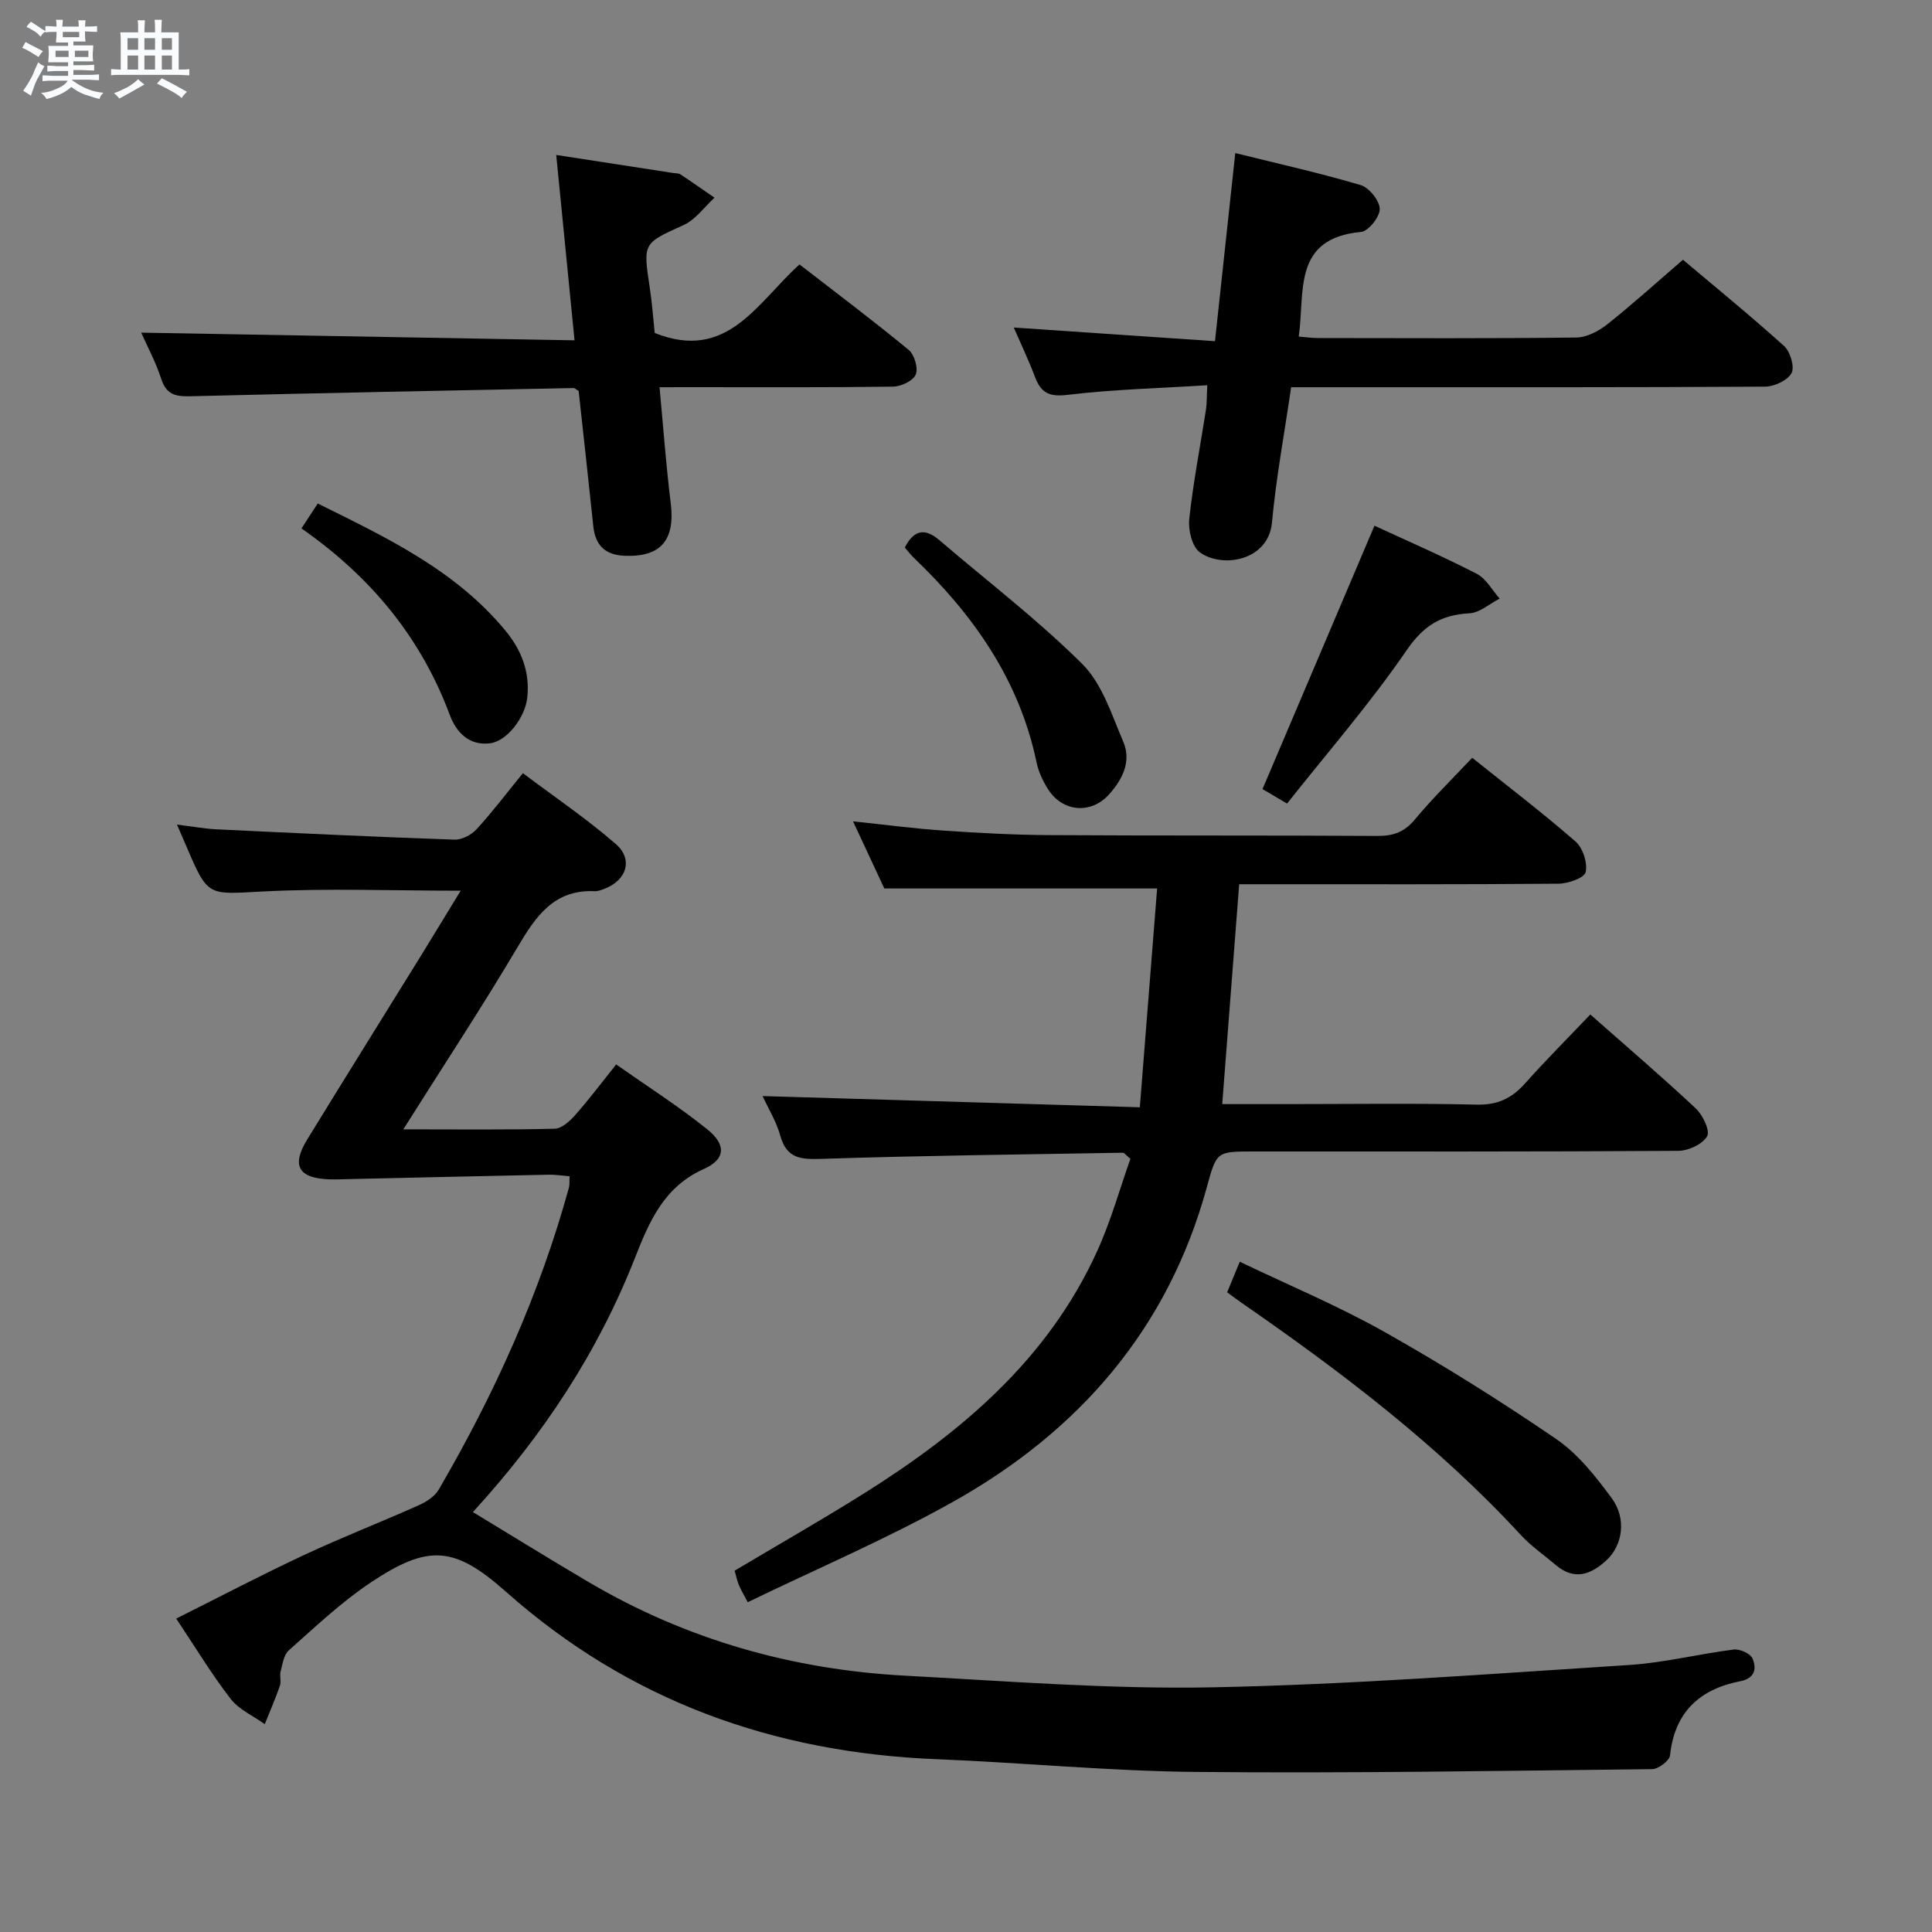 <svg enable-background="new 0 0 400 400" viewBox="0 0 400 400" xmlns="http://www.w3.org/2000/svg"><rect x="0" y="0" width="400" height="400" fill="#808080" stroke="none"/><path d="m6.8 9.5c.6.3 1.3.7 2.1 1.1-.4.4-.7.8-.9 1.2-.7-.4-1.3-.8-1.8-1.1s-1.1-.6-1.6-.8c.2-.4.5-.8.7-1.2.4.2.8.5 1.5.8zm.9 6.9c-.3.6-.5 1.1-.7 1.7s-.4 1.1-.6 1.7c-.6-.4-1.1-.7-1.6-1 .7-1 1.2-1.8 1.5-2.4.3-.5.6-1.1.8-1.7.3-.6.5-1.2.8-1.8.3.3.8.6 1.3.8-.7 1.3-1.2 2.2-1.5 2.7zm.1-11c.4.3 1 .7 1.7 1.1-.5.2-.8.6-1.1 1.1-.5-.6-1-1-1.4-1.2s-.9-.6-1.5-.8c.2-.4.5-.7.9-1.1.5.3.9.6 1.4.9zm10.5 13.1c1 .4 2 .6 3.1.7-.4.4-.7.8-.8 1.3-.9-.2-1.9-.6-3-.9-1-.4-2-.9-2.8-1.6-.5.4-1.1.9-1.9 1.3s-1.9.9-3.3 1.2c-.1-.3-.5-.8-1.1-1.3 1 0 2.1-.3 3.2-.8 1.2-.5 1.9-1 2.3-1.7h-3.2c-.4 0-1 0-2 .1v-1.2c1 0 1.7.1 2 .1h3.3v-1h-2.3c-.2 0-.9 0-2 .1v-1.2c1.2 0 1.9.1 2 .1h2.3v-.8h-4.1c0-.7.1-1.2.1-1.6 0-.5 0-1.1-.1-1.8h4.1v-.7h-2.5c0-.6.1-1.1.1-1.6v-.6h-.5c-.4 0-1 0-1.8.1v-1.3c1.2 0 1.9.1 2.1.1h.2c0-.3 0-.8-.1-1.4h1.4c0 .6-.1 1-.1 1.4h3.4c0-.4 0-.8-.1-1.3h1.5c0 .4-.1.9-.1 1.3.7 0 1.5 0 2.5-.1v1.2c-1 0-1.8-.1-2.5-.1v.6c0 .3 0 .8.1 1.5h-2.5v.8h4.1c0 .7-.1 1.3-.1 1.8s0 1 .1 1.5h-4.1v.8h1.4c.8 0 1.8 0 2.9-.1v1.2c-1 0-1.9-.1-2.8-.1h-1.5v1h3.2c.3 0 1 0 2.1-.1v1.2c-1.1 0-1.8-.1-2.1-.1h-3.4l-.1.1c1.4 1 2.4 1.5 3.4 1.9zm-4.1-6.7v-1.3h-2.7v1.3zm2.2-4.1v-1.1h-3.4v1.1zm1.9 4.1v-1.3h-2.8v1.3z" fill="#fafbfc"/><path d="m37 6.7v2.3 5.4c1 0 1.8 0 2.2-.1v1.3c-.6 0-1.5-.1-2.5-.1h-11.9c-.7 0-1.3 0-1.8.1v-1.3c.5 0 1.1.1 2 .1v-5.2c0-1 0-1.8-.1-2.5h3.7c0-1.3 0-2.1-.1-2.5h1.5c0 .4-.1 1.3-.1 2.5h2.2c0-1.2 0-2.1-.1-2.6h1.5c0 .4-.1 1.3-.1 2.6zm-12.3 13.7c-.3-.4-.7-.8-1.1-1.1 1.1-.4 2.1-.9 2.9-1.3.8-.5 1.5-1 2.1-1.6.4.4.9.8 1.3 1.1-2.5 1.4-4.2 2.4-5.2 2.9zm3.9-10.1v-2.4h-2.2v2.4zm0 4.1v-2.9h-2.2v2.9zm3.5-4.1v-2.4h-2.2v2.4zm0 4.1v-2.9h-2.2v2.9zm.4 2.9 1-1.1c.6.3 1.4.7 2.5 1.3s2 1.1 2.7 1.5c-.4.4-.8.8-1.1 1.3-.8-.8-2.5-1.7-5.1-3zm3.1-7v-2.4h-2.1v2.4zm0 4.1v-2.9h-2.1v2.9z" fill="#fafbfc"/><g fill="#000001"><path d="m83.5 233.82c11.13 0 21.24.12 31.35-.13 1.45-.04 3.13-1.57 4.24-2.83 2.85-3.22 5.43-6.67 8.48-10.48 6.5 4.57 12.95 8.68 18.87 13.44 3.9 3.13 3.83 6.16-.65 8.17-8.37 3.74-11.35 10.89-14.36 18.52-7.63 19.39-18.9 36.56-33.52 52.55 8.32 5.04 16.17 9.91 24.13 14.59 20.16 11.85 42.07 18.03 65.32 19.28 21.25 1.14 42.55 2.83 63.79 2.41 28.73-.57 57.43-2.79 86.12-4.62 7.26-.46 14.42-2.29 21.66-3.2 1.26-.16 3.46.82 3.9 1.84.89 2.06.55 4.12-2.53 4.72-8.42 1.64-13.59 6.4-14.54 15.36-.12 1.1-2.4 2.82-3.69 2.84-31.47.36-62.95.88-94.42.58-17.94-.17-35.85-1.92-53.79-2.64-33.74-1.36-63.68-12.08-89.17-34.72-10.69-9.49-16.11-9.77-28.01-1.81-6.05 4.04-11.41 9.14-16.88 13.99-1.05.93-1.3 2.85-1.7 4.37-.25.94.16 2.07-.15 2.97-.93 2.68-2.07 5.3-3.13 7.94-2.39-1.71-5.34-3-7.07-5.23-3.95-5.11-7.3-10.68-11.27-16.62 8.99-4.49 17.61-9.02 26.43-13.14 7.82-3.66 15.89-6.8 23.78-10.32 1.57-.7 3.32-1.82 4.14-3.24 11.52-19.74 20.88-40.43 26.96-62.52.17-.61.08-1.3.13-2.36-1.54-.12-2.95-.35-4.36-.32-13.8.28-27.6.6-41.4.91-1.33.03-2.67.1-4 .05-6.34-.23-7.87-2.83-4.6-8.17 7.73-12.62 15.58-25.17 23.36-37.75 2.76-4.47 5.48-8.97 8.46-13.84-14.12 0-27.56-.53-40.94.16-11.38.59-11.35 1.21-15.79-9.21-.52-1.21-1.05-2.41-2.01-4.64 3.19.39 5.66.86 8.14.98 16.44.79 32.88 1.57 49.33 2.14 1.52.05 3.49-.99 4.56-2.16 3.15-3.41 5.95-7.14 9.59-11.6 6.47 4.87 13.17 9.4 19.23 14.66 3.69 3.21 2.23 7.57-2.41 9.3-.62.23-1.29.5-1.93.47-8.49-.39-12.24 5.24-16.04 11.66-7.36 12.43-15.33 24.5-23.61 37.65z"/><path d="m304.8 156.89c7.5 6 14.65 11.45 21.41 17.35 1.51 1.32 2.51 4.42 2.08 6.33-.27 1.19-3.63 2.38-5.62 2.39-20.16.17-40.33.11-60.49.11-1.8 0-3.6 0-5.62 0-1.18 15.27-2.32 30.09-3.51 45.52h13.72c13 0 26-.2 38.99.11 4.28.1 7.21-1.28 9.95-4.35 4.3-4.83 8.88-9.41 13.55-14.31 7.49 6.62 14.81 12.87 21.83 19.45 1.46 1.36 3.01 4.63 2.35 5.76-.95 1.65-3.87 3.01-5.96 3.02-29.33.19-58.66.13-87.99.13-7.59 0-7.61 0-9.63 7.4-8.02 29.31-26.42 50.46-52.42 65.06-13.7 7.69-28.24 13.88-42.63 20.86-1.01-1.94-1.52-2.75-1.86-3.63-.36-.9-.55-1.87-.85-2.9 8.91-5.31 17.85-10.4 26.55-15.85 20.32-12.73 38.3-27.86 48.5-50.29 2.85-6.26 4.7-12.97 6.89-19.13-1.05-.88-1.3-1.27-1.55-1.26-20.78.36-41.57.59-62.34 1.27-4.3.14-7.27 0-8.6-4.8-.82-2.96-2.51-5.69-3.67-8.2 25.89.77 51.53 1.53 78.11 2.32 1.25-15.81 2.42-30.61 3.58-45.3-19.13 0-37.33 0-56.48 0-1.74-3.73-3.96-8.49-6.48-13.9 6.67.7 12.66 1.5 18.68 1.91 7.3.5 14.61.9 21.93.94 22.66.14 45.33.03 67.99.17 3.26.02 5.57-.81 7.72-3.4 3.61-4.34 7.67-8.31 11.87-12.78z"/><path d="m267.32 80.17c-1.41 9.64-3.12 18.78-3.97 28-.73 7.94-10.26 9.55-14.93 6.19-1.61-1.16-2.44-4.62-2.2-6.88.81-7.59 2.29-15.1 3.46-22.65.2-1.3.15-2.63.27-5.07-9.86.62-19.44.85-28.92 1.99-3.78.45-5.48-.38-6.73-3.67-1.34-3.54-2.98-6.97-4.41-10.27 13.86.94 27.55 1.87 41.66 2.83 1.45-13.42 2.79-25.87 4.2-38.95 9.07 2.25 17.6 4.15 25.96 6.63 1.75.52 3.91 3.2 3.95 4.93.04 1.63-2.35 4.63-3.88 4.77-14.27 1.33-11.56 12.43-12.89 21.66 1.42.12 2.71.31 3.99.31 17.83.02 35.66.11 53.49-.11 2.16-.03 4.61-1.32 6.38-2.72 5.21-4.13 10.15-8.61 15.69-13.38 6.09 5.14 13.67 11.32 20.93 17.85 1.28 1.16 2.23 4.33 1.55 5.61-.82 1.52-3.57 2.8-5.49 2.81-28.83.17-57.66.12-86.49.12-3.8 0-7.6 0-11.62 0z"/><path d="m136.55 80.17c.8 8.52 1.36 16.3 2.32 24.02.94 7.62-2.05 11.18-9.53 10.88-3.99-.16-6.08-2.11-6.5-6.08-.98-9.4-2.03-18.8-3.04-28.05-.5-.29-.78-.6-1.07-.6-26.27.53-52.54 1.03-78.81 1.69-3.08.08-5.37.03-6.52-3.53s-2.97-6.91-4.17-9.63c29.78.53 59.48 1.05 89.72 1.59-1.31-13.28-2.52-25.57-3.79-38.38 8.28 1.28 16.25 2.51 24.23 3.74.49.08 1.08.02 1.46.27 2.38 1.57 4.72 3.22 7.08 4.84-2.1 1.92-3.89 4.52-6.35 5.64-8.43 3.84-8.48 3.63-7.05 13.02.5 3.26.72 6.56 1.02 9.35 15.05 6.01 21.16-6.24 29.98-14.19 7.56 5.85 15.21 11.6 22.59 17.68 1.2.99 2.03 3.81 1.47 5.13-.55 1.3-3.06 2.47-4.73 2.49-13.99.19-27.99.11-41.99.11-1.81.01-3.61.01-6.32.01z"/><path d="m254.07 267.56c.76-1.85 1.5-3.64 2.61-6.33 10.16 4.87 20.41 9.15 30.01 14.56 12.13 6.83 23.97 14.26 35.47 22.12 4.54 3.1 8.21 7.76 11.53 12.27 3.11 4.22 2.26 9.71-1.02 12.79-3.23 3.02-6.7 4.35-10.59 1.03-2.4-2.05-5.05-3.86-7.18-6.16-17.15-18.61-37.14-33.78-57.85-48.11-.95-.65-1.86-1.35-2.98-2.17z"/><path d="m284.57 108.84c6.52 3.02 13.97 6.26 21.18 9.96 1.94 1 3.18 3.38 4.74 5.13-2.09 1.07-4.14 2.94-6.27 3.05-5.85.31-9.49 2.53-13 7.66-7.57 11.03-16.41 21.19-24.75 31.73-2.64-1.56-4.2-2.48-5.08-3 7.75-18.27 15.41-36.27 23.18-54.53z"/><path d="m187.33 113.35c1.92-3.72 4.21-4.04 7.15-1.52 9.92 8.5 20.38 16.47 29.61 25.66 4.1 4.08 6.07 10.47 8.46 16.05 1.76 4.09-.17 7.87-2.95 10.95-3.78 4.19-9.7 3.61-12.67-1.18-1.04-1.67-1.93-3.56-2.32-5.46-3.57-17.1-13.09-30.59-25.45-42.4-.69-.66-1.26-1.44-1.83-2.1z"/><path d="m62.41 109.4c1.35-2.05 2.24-3.41 3.38-5.15 14.27 7.07 28.53 13.79 38.88 26.35 3.28 3.98 5.07 8.52 4.5 13.83-.45 4.1-4.17 9-7.69 9.46-4.42.57-7.06-2.39-8.34-5.83-6-16.12-16.42-28.68-30.73-38.66z"/></g></svg>